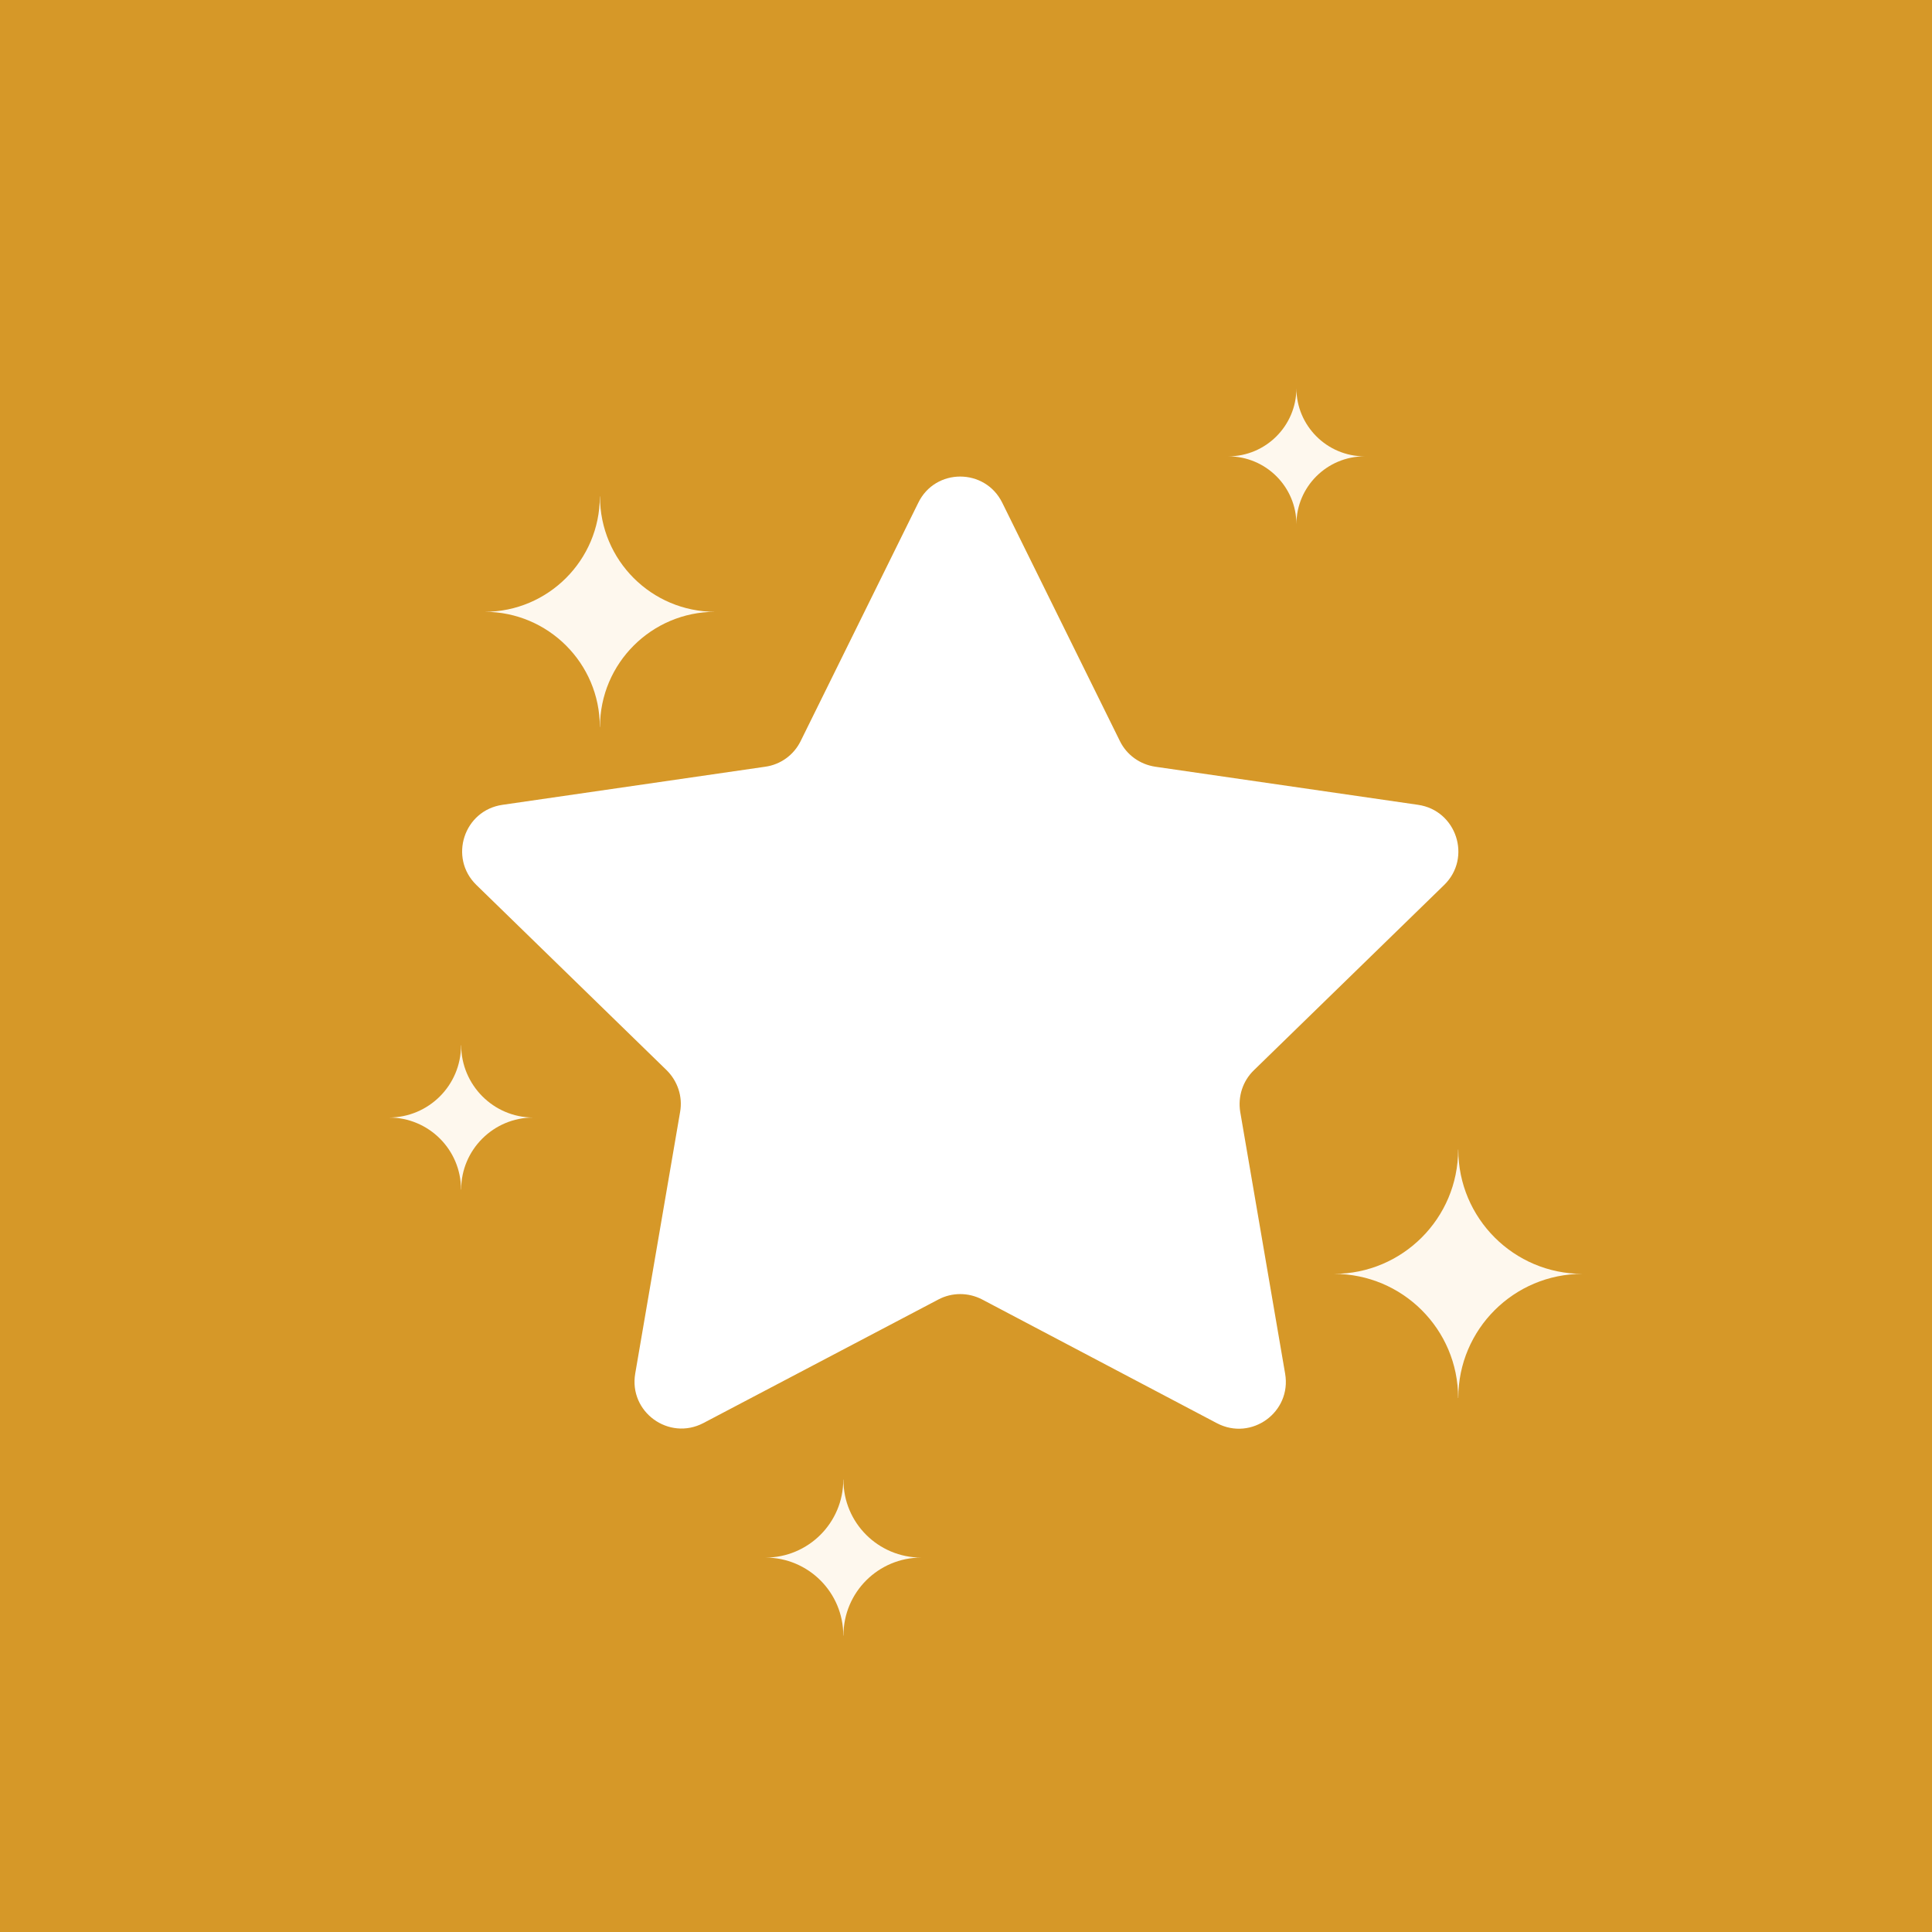 <?xml version="1.0" encoding="utf-8"?>
<!-- Generator: Adobe Illustrator 24.1.0, SVG Export Plug-In . SVG Version: 6.00 Build 0)  -->
<svg version="1.1" id="Layer_1" xmlns="http://www.w3.org/2000/svg" xmlns:xlink="http://www.w3.org/1999/xlink" x="0px" y="0px"
	 viewBox="0 0 1080 1080" style="enable-background:new 0 0 1080 1080;" xml:space="preserve">
<style type="text/css">
	.st0{fill:#D69828;}
	.st1{fill:#FFFFFF;}
	.st2{fill:#FEF8EE;}
</style>
<g>
	<rect x="-4.5" y="-4.5" class="st0" width="1089" height="1089"/>
	<path class="st1" d="M560.3,281.1L626,414.2c3.8,7.8,11.2,13.1,19.8,14.4l146.9,21.3c21.5,3.1,30.2,29.6,14.6,44.8L700.9,598.3
		c-6.2,6-9,14.7-7.6,23.3l25.1,146.3c3.7,21.5-18.8,37.8-38.1,27.7L549,726.4c-7.7-4-16.8-4-24.4,0l-131.4,69.1
		c-19.3,10.1-41.8-6.2-38.1-27.7l25.1-146.3c1.5-8.5-1.4-17.2-7.6-23.3L266.3,494.7c-15.6-15.2-7-41.7,14.6-44.8l146.9-21.3
		c8.6-1.2,16-6.6,19.8-14.4l65.7-133.1C522.8,261.5,550.7,261.5,560.3,281.1z"/>
	<path class="st2" d="M399.8,342c-35.5,0-64.4,28.8-64.4,64.3v0.1h-0.1v-0.1c0-35.5-28.9-64.3-64.4-64.3c35.5,0,64.4-28.9,64.4-64.4
		v-0.1h0.1v0.1C335.4,313.2,364.2,342,399.8,342z"/>
	<path class="st2" d="M884.6,712.1c-38.3,0-69.4,31-69.4,69.3v0.1h-0.1v-0.1c0-38.3-31.1-69.3-69.4-69.3c38.3,0,69.4-31.1,69.4-69.4
		v-0.1h0.1v0.1C815.2,681,846.3,712.1,884.6,712.1z"/>
	<path class="st2" d="M762.8,255.1c-21,0-38.1,17-38.1,38v0h0v0c0-21-17.1-38-38.1-38c21,0,38.1-17.1,38.1-38.1v0h0v0
		C724.7,238,741.8,255.1,762.8,255.1z"/>
	<path class="st2" d="M298.1,624.7c-22.2,0-40.3,18-40.3,40.2v0.1h-0.1v-0.1c0-22.2-18-40.2-40.3-40.2c22.2,0,40.3-18,40.3-40.3
		v-0.1h0.1v0.1C257.9,606.6,275.9,624.7,298.1,624.7z"/>
	<path class="st2" d="M515,870.7c-24,0-43.5,19.4-43.5,43.5v0.1h-0.1v-0.1c0-24-19.5-43.5-43.5-43.5c24,0,43.5-19.5,43.5-43.5v-0.1
		h0.1v0.1C471.4,851.2,490.9,870.7,515,870.7z"/>
</g>
</svg>
